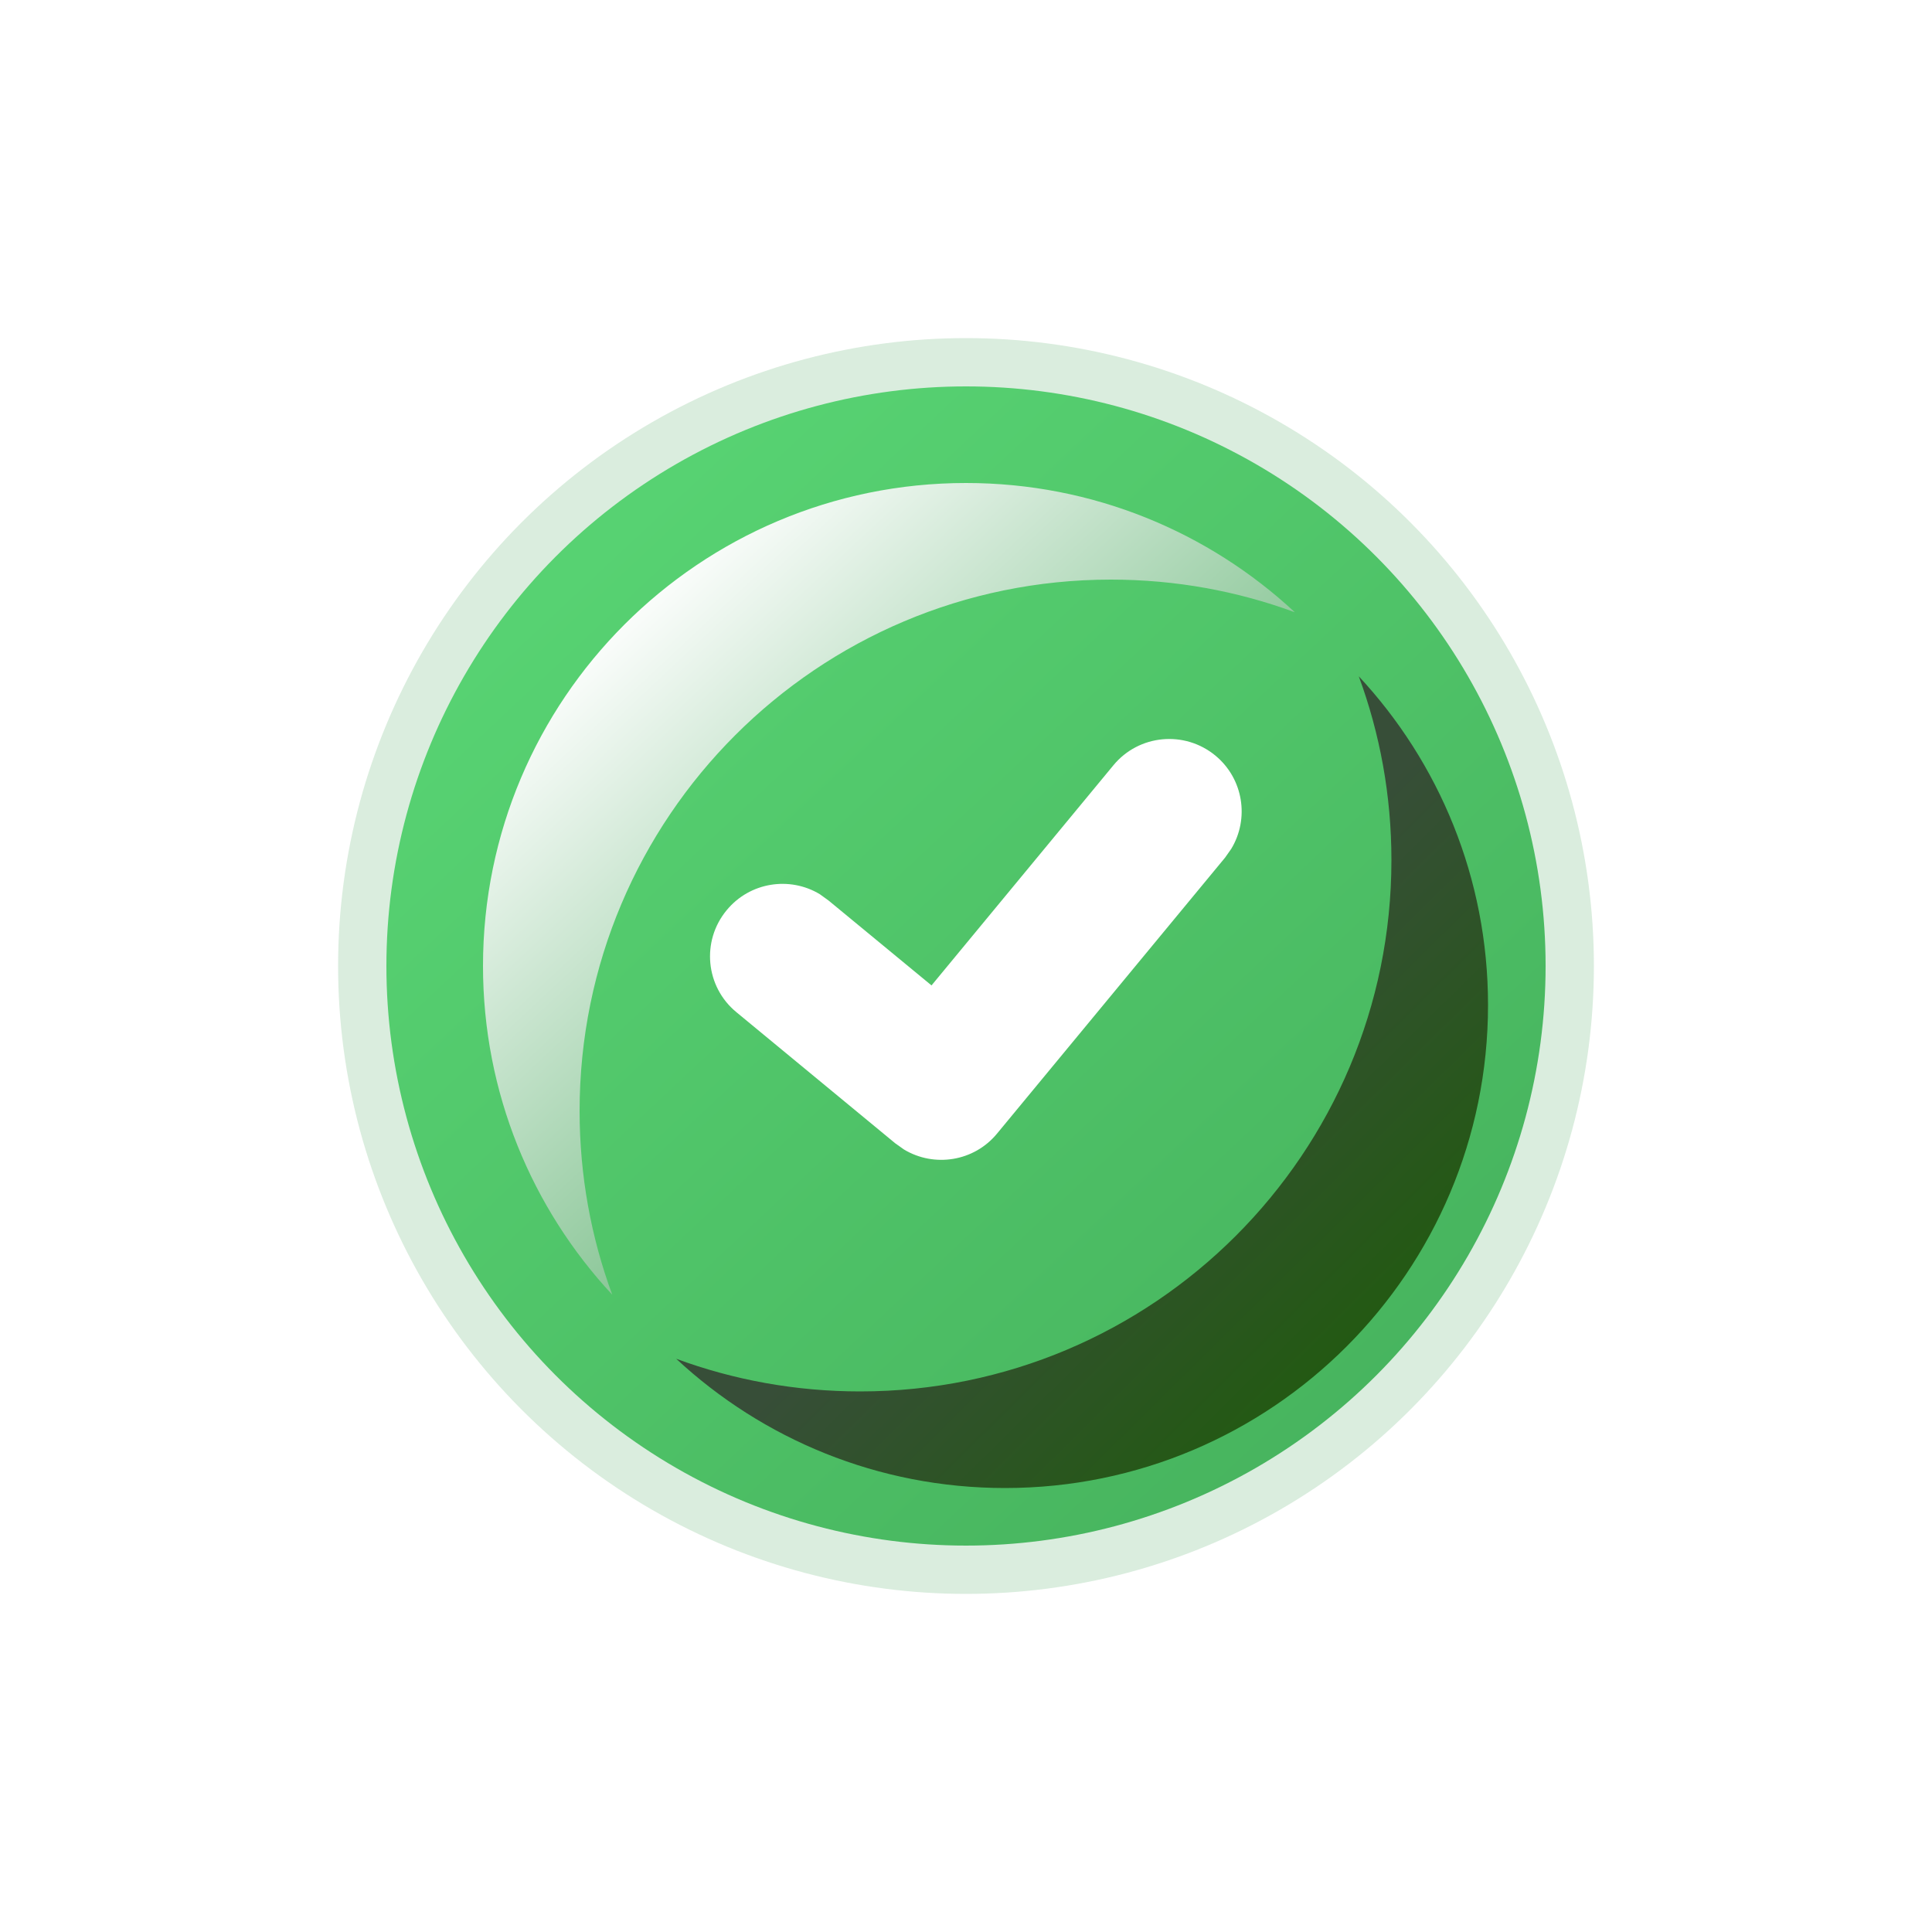 <?xml version="1.0" encoding="UTF-8"?>
<svg width="20px" height="20px" viewBox="0 0 20 20" version="1.1" xmlns="http://www.w3.org/2000/svg" xmlns:xlink="http://www.w3.org/1999/xlink">
    <title>绿灯</title>
    <defs>
        <filter x="-23.1%" y="-23.1%" width="146.2%" height="146.2%" filterUnits="objectBoundingBox" id="filter-1">
            <feGaussianBlur stdDeviation="1" in="SourceGraphic"></feGaussianBlur>
        </filter>
        <linearGradient x1="15.952%" y1="15.539%" x2="84.979%" y2="89.214%" id="linearGradient-2">
            <stop stop-color="#57D272" offset="0%"></stop>
            <stop stop-color="#47B45E" offset="100%"></stop>
        </linearGradient>
        <linearGradient x1="15.952%" y1="15.545%" x2="84.979%" y2="89.207%" id="linearGradient-3">
            <stop stop-color="#FFFFFF" offset="0%"></stop>
            <stop stop-color="#42A357" offset="100%"></stop>
        </linearGradient>
        <filter x="-35.7%" y="-35.7%" width="171.4%" height="171.4%" filterUnits="objectBoundingBox" id="filter-4">
            <feGaussianBlur stdDeviation="1" in="SourceGraphic"></feGaussianBlur>
        </filter>
        <linearGradient x1="15.952%" y1="15.545%" x2="50%" y2="50%" id="linearGradient-5">
            <stop stop-color="#225A11" offset="0%"></stop>
            <stop stop-color="#374E38" offset="100%"></stop>
        </linearGradient>
        <filter x="-35.7%" y="-35.7%" width="171.4%" height="171.4%" filterUnits="objectBoundingBox" id="filter-6">
            <feGaussianBlur stdDeviation="1" in="SourceGraphic"></feGaussianBlur>
        </filter>
    </defs>
    <g id="页面-1" stroke="none" stroke-width="1" fill="none" fill-rule="evenodd">
        <g id="绿灯" transform="translate(2, 2)">
            <rect id="矩形" fill="#FFFFFF" opacity="0" x="0" y="0" width="16" height="16"></rect>
            <circle id="椭圆形" fill="#42A357" opacity="0.442" filter="url(#filter-1)" cx="8" cy="8" r="6.5"></circle>
            <circle id="椭圆形备份-3" fill="url(#linearGradient-2)" cx="8" cy="8" r="6"></circle>
            <path d="M8,3 C9.315,3 10.511,3.508 11.404,4.338 C10.81,4.119 10.169,4 9.5,4 C6.462,4 4,6.462 4,9.5 C4,10.169 4.119,10.81 4.338,11.403 C3.508,10.511 3,9.315 3,8 C3,5.239 5.239,3 8,3 Z" id="形状结合" fill="url(#linearGradient-3)" filter="url(#filter-4)"></path>
            <path d="M10,5 C11.315,5 12.511,5.508 13.404,6.338 C12.81,6.119 12.169,6 11.5,6 C8.462,6 6,8.462 6,11.5 C6,12.169 6.119,12.81 6.338,13.403 C5.508,12.511 5,11.315 5,10 C5,7.239 7.239,5 10,5 Z" id="形状结合备份" fill="url(#linearGradient-5)" filter="url(#filter-6)" transform="translate(9.202, 9.202) scale(-1, -1) translate(-9.202, -9.202) "></path>
            <path d="M9.526,5.922 C9.789,5.603 10.262,5.558 10.582,5.822 C10.872,6.062 10.935,6.474 10.746,6.787 L10.682,6.878 L8.322,9.734 C8.083,10.025 7.67,10.088 7.357,9.899 L7.267,9.835 L5.623,8.478 C5.303,8.215 5.258,7.742 5.522,7.423 C5.761,7.132 6.174,7.068 6.487,7.257 L6.577,7.322 L7.643,8.201 L9.526,5.922 Z" id="路径-2" fill="#FFFFFF" fill-rule="nonzero"></path>
        </g>
    </g>
</svg>